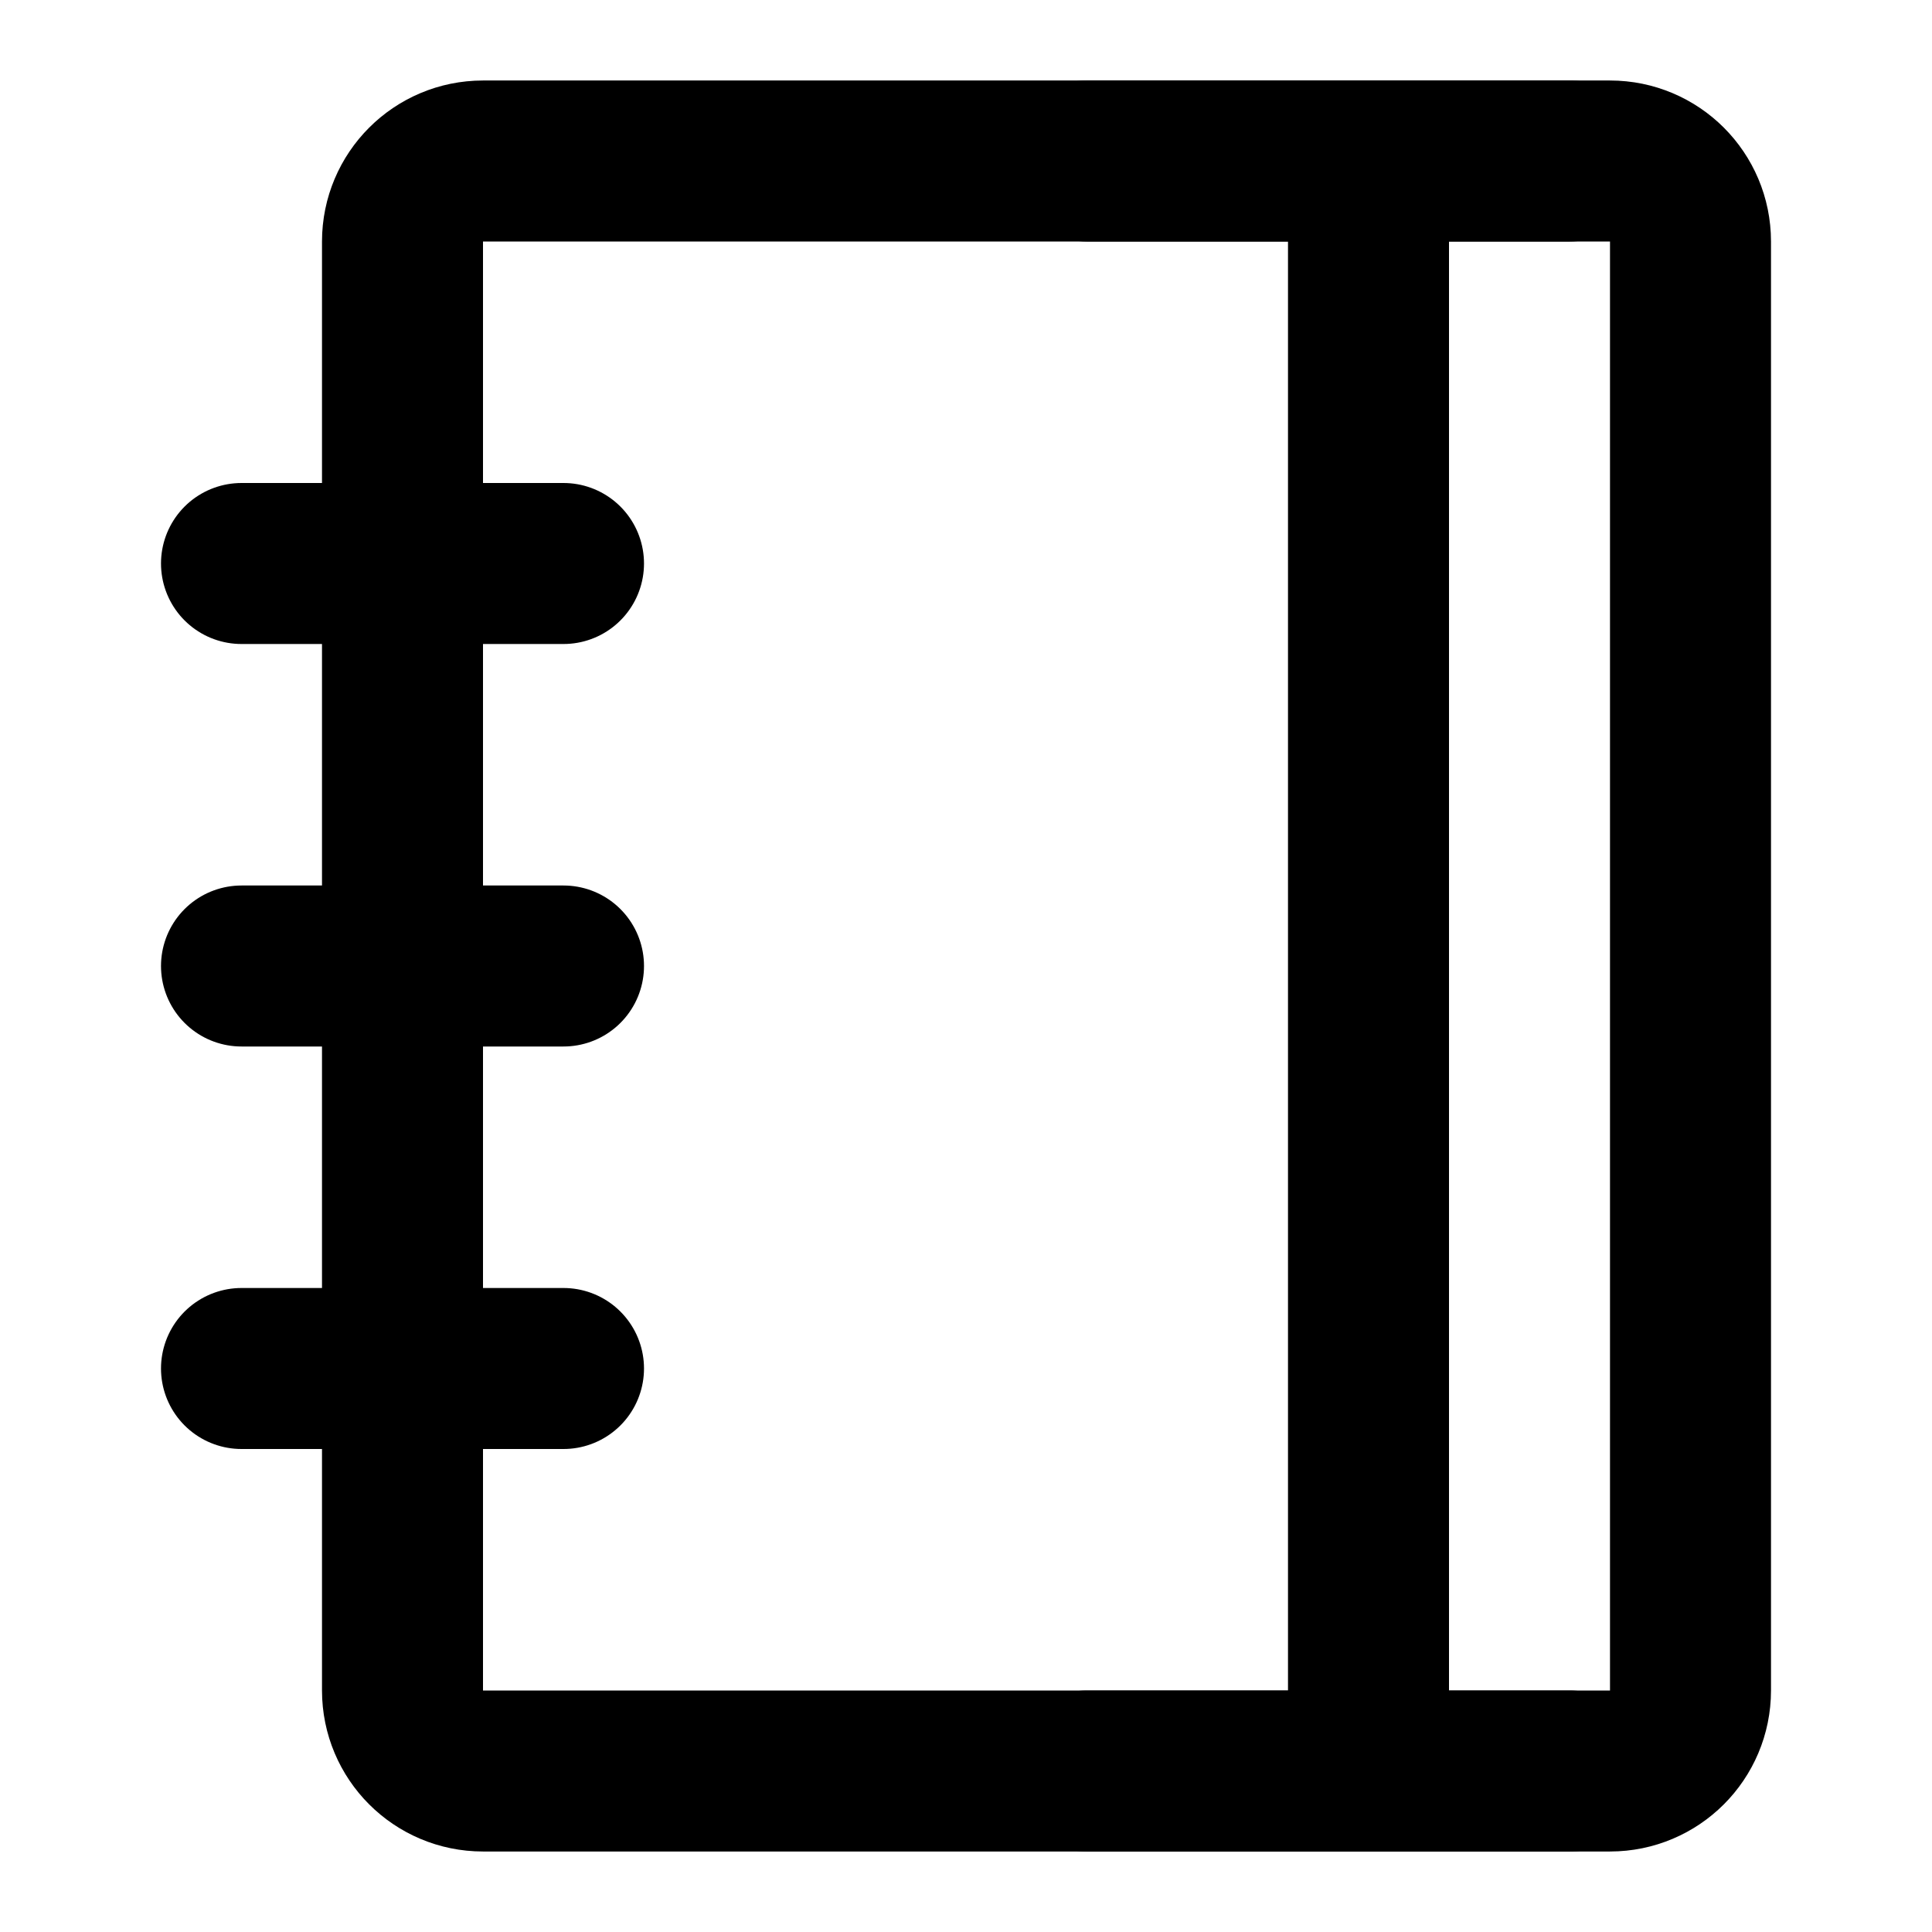 <?xml version="1.0" encoding="UTF-8"?><svg width="24" height="24" viewBox="0 0 48 48" fill="none" xmlns="http://www.w3.org/2000/svg"><path d="M10 6C10 4.895 10.895 4 12 4H40C41.105 4 42 4.895 42 6V42C42 43.105 41.105 44 40 44H12C10.895 44 10 43.105 10 42V6Z" fill="none" stroke="#000000" stroke-width="4" stroke-linejoin="round"/><path d="M34 6V42" stroke="#000000" stroke-width="4" stroke-linecap="round" stroke-linejoin="round"/><path d="M6 14H14" stroke="#000000" stroke-width="4" stroke-linecap="round" stroke-linejoin="round"/><path d="M6 24H14" stroke="#000000" stroke-width="4" stroke-linecap="round" stroke-linejoin="round"/><path d="M6 34H14" stroke="#000000" stroke-width="4" stroke-linecap="round" stroke-linejoin="round"/><path d="M27 4H39" stroke="#000000" stroke-width="4" stroke-linecap="round" stroke-linejoin="round"/><path d="M27 44H39" stroke="#000000" stroke-width="4" stroke-linecap="round" stroke-linejoin="round"/></svg>